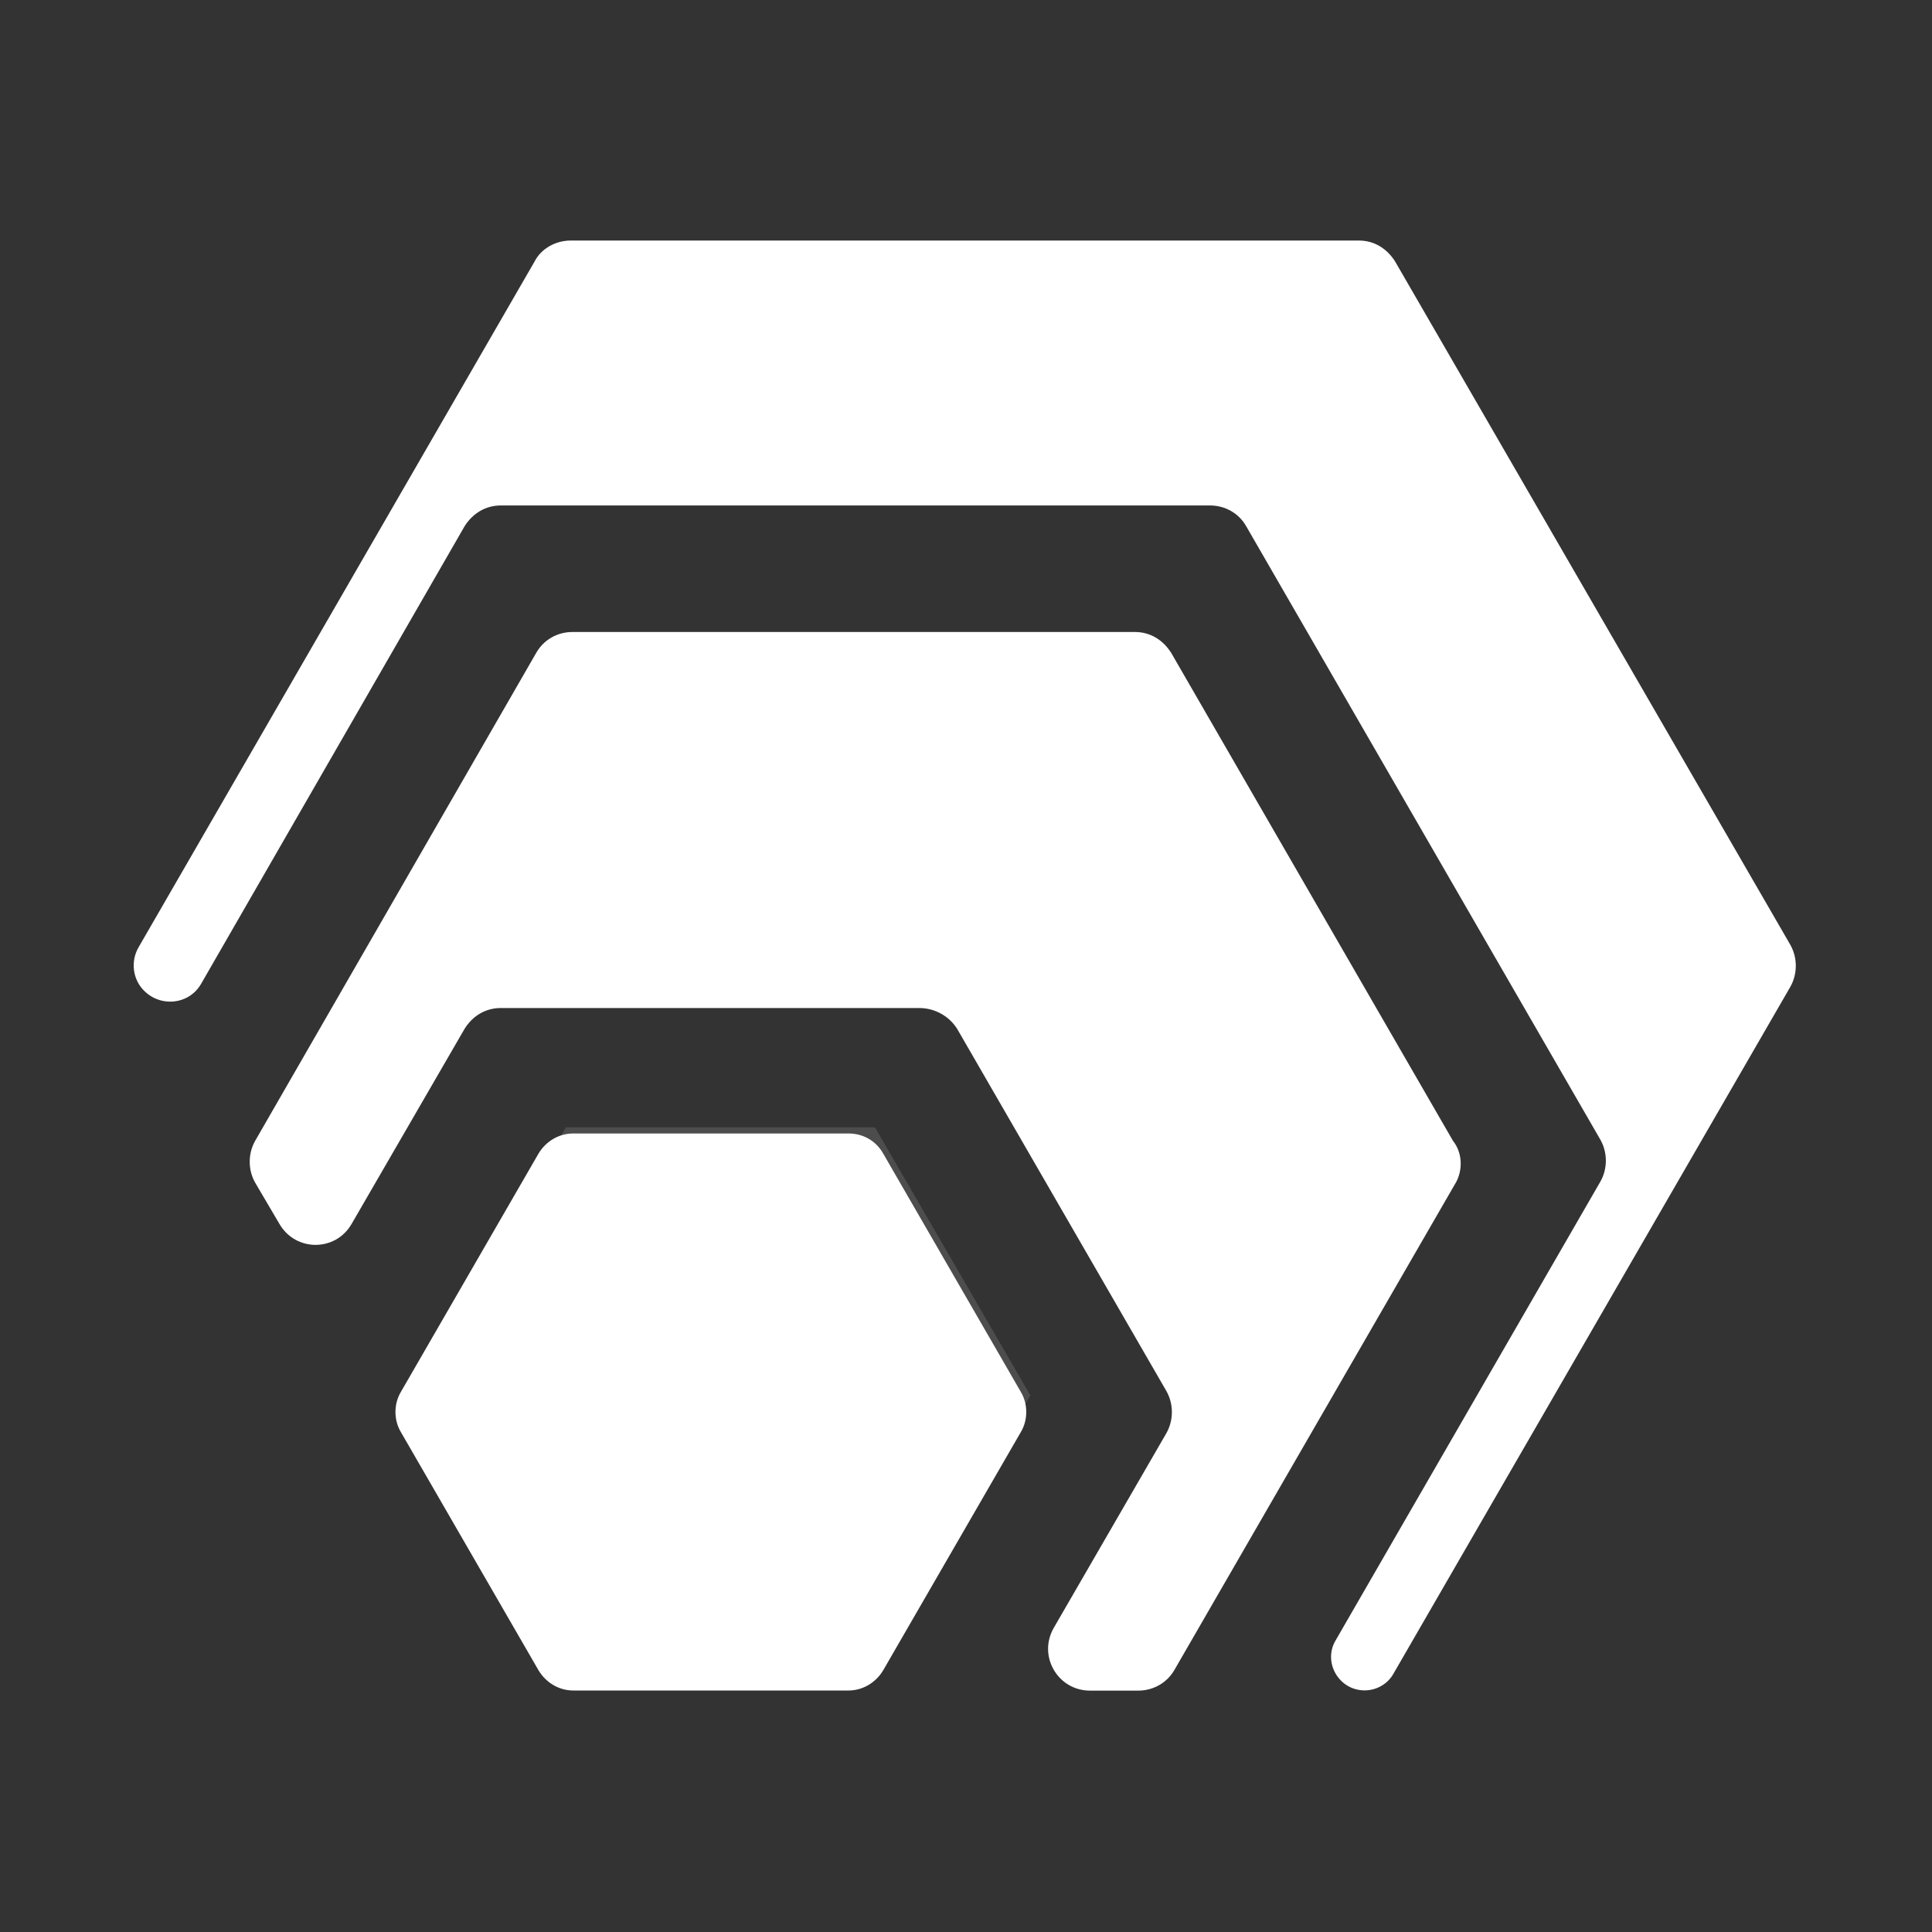 <svg width="16" height="16" viewBox="0 0 16 16" fill="none" xmlns="http://www.w3.org/2000/svg">
<rect x="0" y="0" width="16" height="16" fill="#333333" stroke="none"/>
<path opacity="0.13" d="M7.246 9.336L8.533 11.556L7.253 13.776H4.666L3.393 11.569L4.686 9.336H7.246Z" fill="white"/>
<path d="M7.027 9.387H4.747C4.627 9.387 4.52 9.453 4.46 9.553L3.32 11.527C3.26 11.627 3.26 11.76 3.32 11.86L4.46 13.833C4.52 13.933 4.627 14 4.747 14H7.027C7.147 14 7.254 13.933 7.314 13.833L8.454 11.86C8.514 11.76 8.514 11.627 8.454 11.527L7.314 9.553C7.254 9.447 7.147 9.387 7.027 9.387Z" fill="white"/>
<path d="M14.827 7.825C14.887 7.932 14.887 8.065 14.827 8.172L11.541 13.859C11.494 13.945 11.401 13.999 11.301 13.999C11.087 13.999 10.954 13.765 11.061 13.585L13.254 9.785C13.314 9.679 13.314 9.545 13.254 9.439L10.321 4.359C10.261 4.252 10.147 4.186 10.021 4.186H4.147C4.021 4.186 3.914 4.252 3.847 4.359L1.667 8.145C1.554 8.345 1.267 8.345 1.147 8.145C1.094 8.052 1.094 7.939 1.147 7.846L4.427 2.166C4.481 2.059 4.601 1.992 4.727 1.992H11.254C11.381 1.992 11.487 2.059 11.554 2.166L14.827 7.825Z" fill="white"/>
<path d="M12.06 9.788L9.727 13.828C9.667 13.934 9.553 14.001 9.427 14.001H9.027C8.76 14.001 8.593 13.714 8.727 13.481L9.66 11.868C9.72 11.761 9.72 11.628 9.66 11.521L7.927 8.521C7.86 8.414 7.74 8.348 7.613 8.348H4.147C4.02 8.348 3.913 8.414 3.847 8.521L2.913 10.134C2.78 10.368 2.447 10.368 2.313 10.134L2.113 9.794C2.053 9.688 2.053 9.554 2.113 9.448L4.44 5.408C4.5 5.301 4.613 5.234 4.74 5.234H9.4C9.527 5.234 9.633 5.301 9.7 5.408L12.033 9.448C12.113 9.548 12.113 9.688 12.06 9.788Z" fill="white"/>
</svg>
